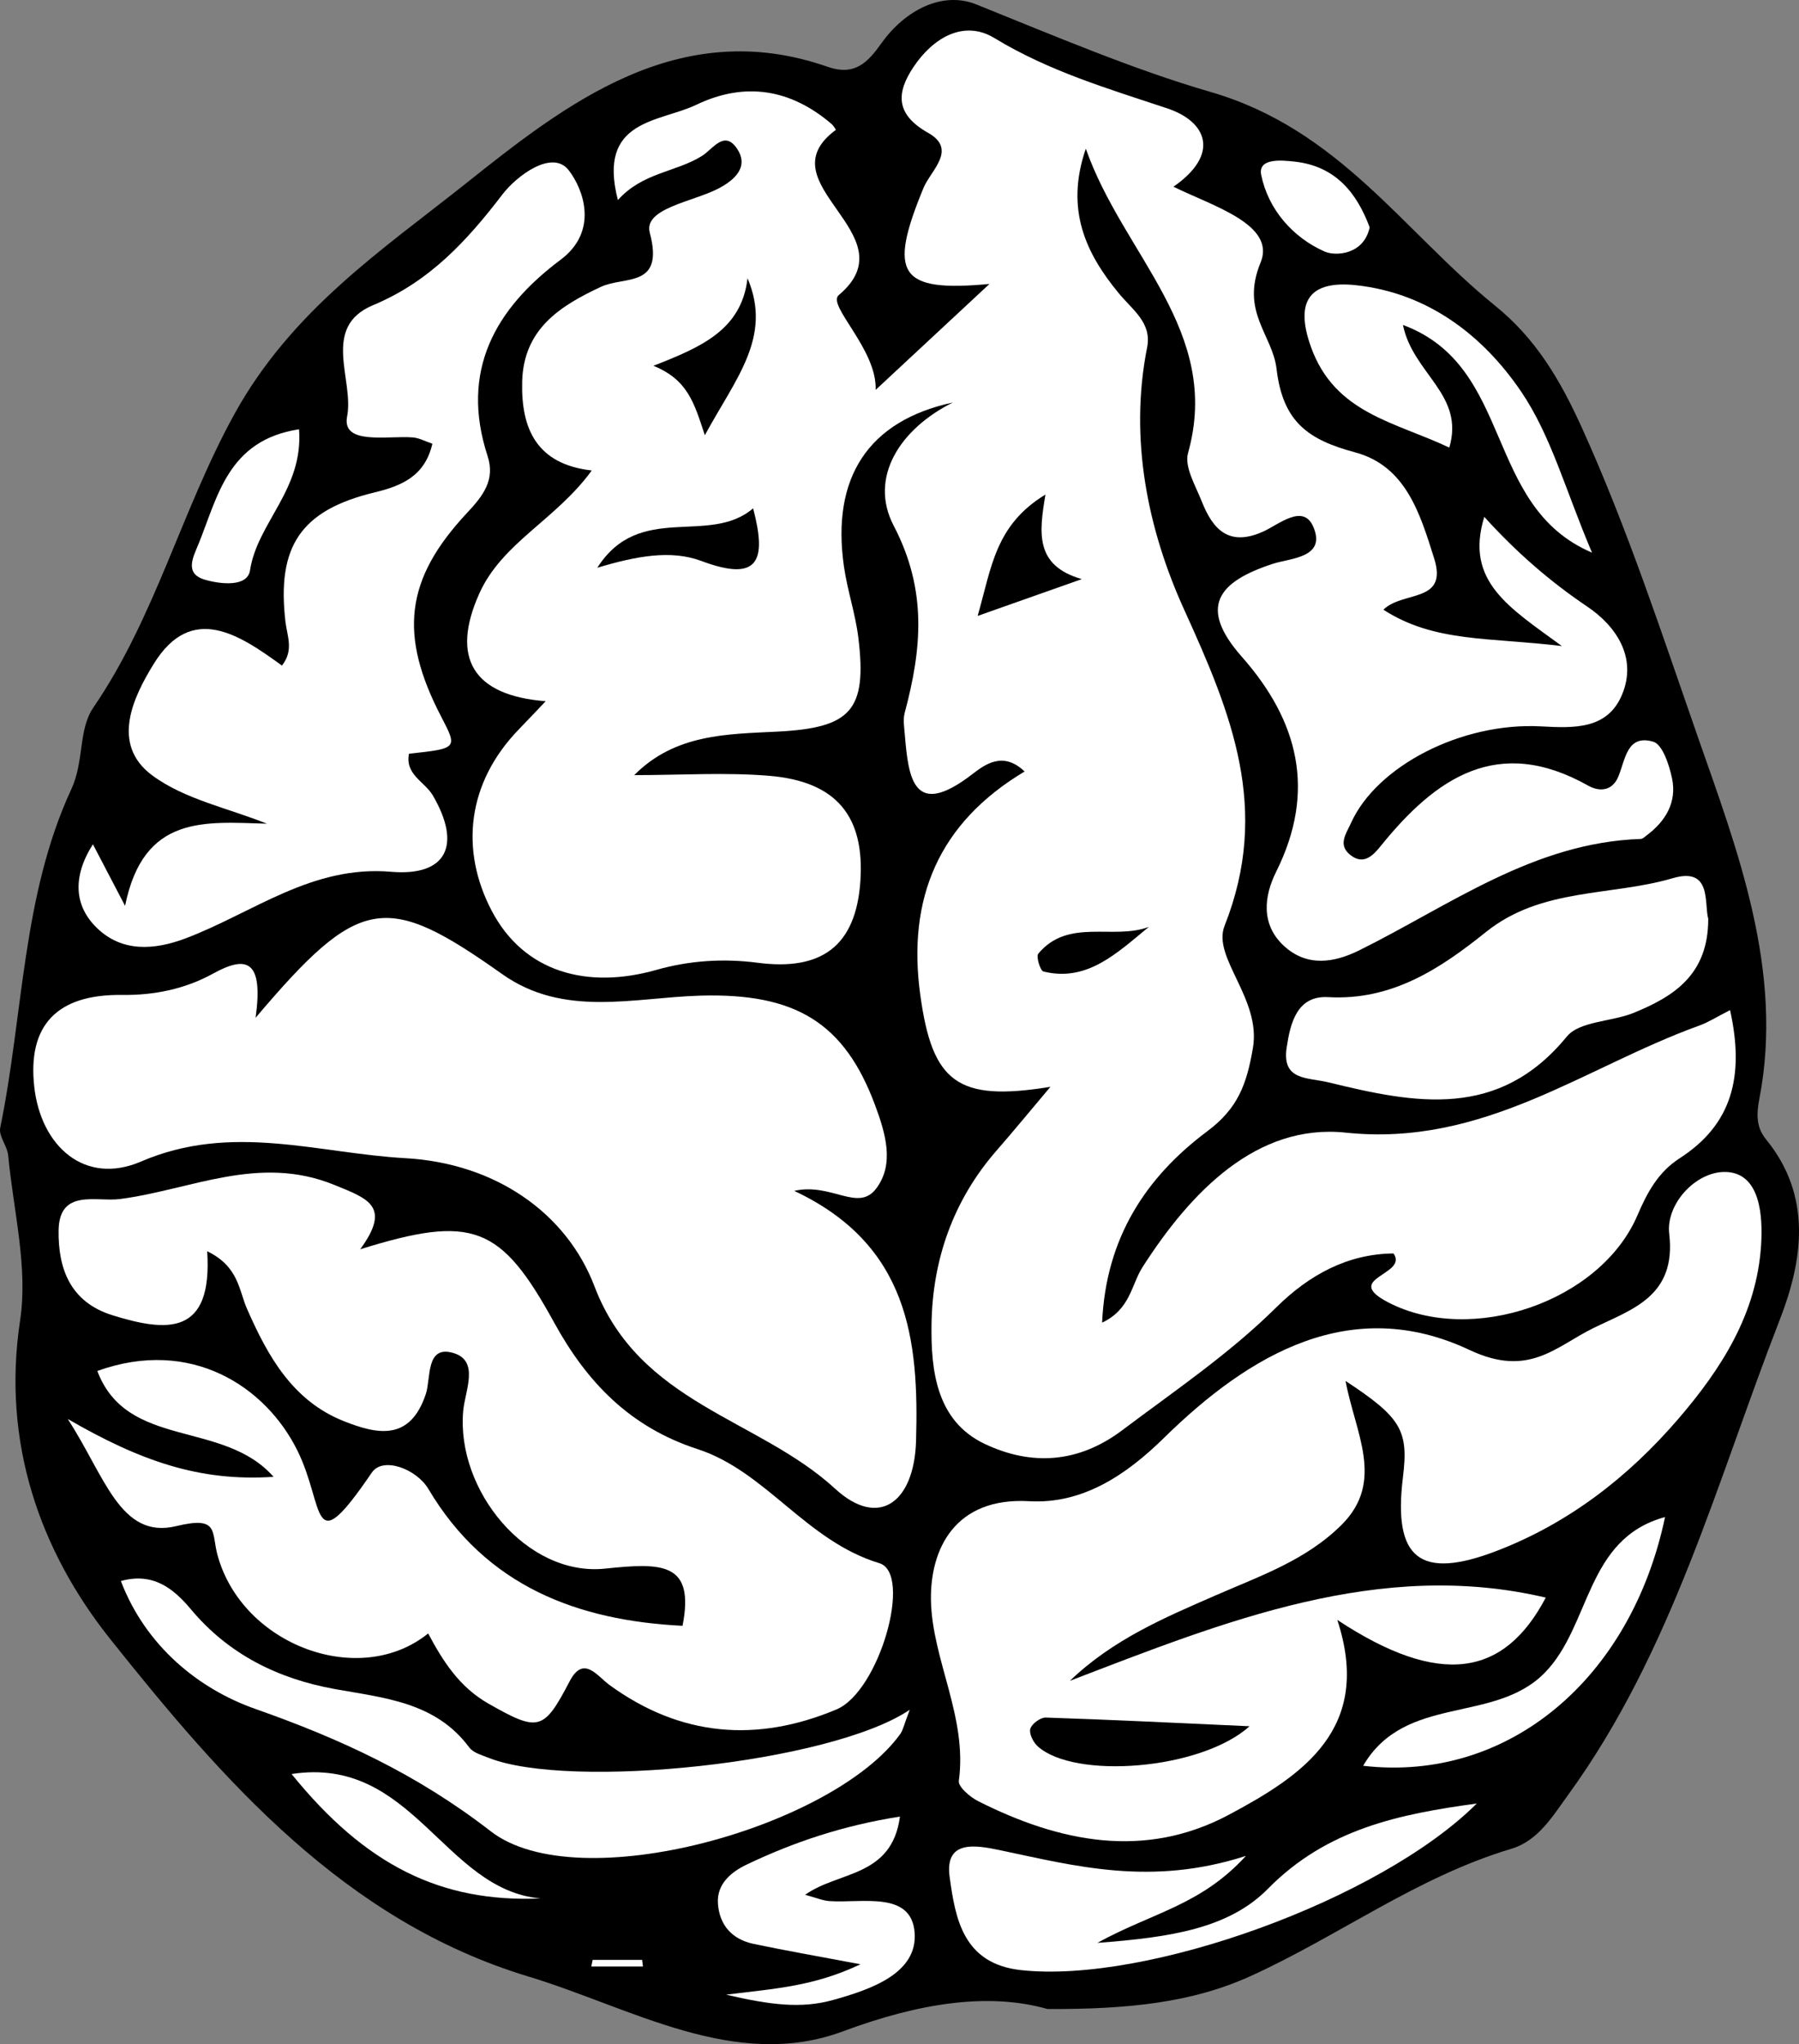 <?xml version="1.0" encoding="utf-8"?>
<!-- Generator: Adobe Illustrator 16.0.0, SVG Export Plug-In . SVG Version: 6.00 Build 0)  -->
<!DOCTYPE svg PUBLIC "-//W3C//DTD SVG 1.1//EN" "http://www.w3.org/Graphics/SVG/1.1/DTD/svg11.dtd">
<svg version="1.1" id="Layer_1" xmlns="http://www.w3.org/2000/svg" xmlns:xlink="http://www.w3.org/1999/xlink" x="0px" y="0px"
	 width="308px" height="349.919px" viewBox="0 0 308 349.919" enable-background="new 0 0 308 349.919" xml:space="preserve">
<rect x="0" y="0" width="308" height="349.919" fill="#808080" stroke="none"/>
<g>
	<path fill-rule="evenodd" clip-rule="evenodd" d="M179.355,343.904c-10.077-2.866-21.94-1.063-34.984,3.801
		c-18.508,6.902-36.351-4.063-53.9-9.366c-31.396-9.486-52.283-33.535-71.618-57.789C6.871,265.516,0.266,246.924,3.442,226.027
		c1.383-9.101-1.152-18.807-2.039-28.227c-0.152-1.62-1.659-3.323-1.365-4.745c3.983-19.36,3.722-39.736,12.167-57.944
		c2.24-4.83,1.177-10.198,3.774-13.989c10.593-15.457,15.094-33.767,24.101-50.147c9.865-17.941,25.539-28.315,39.635-39.533
		c16.964-13.501,36.466-28.919,61.97-20.011c4.675,1.633,6.89-0.758,9.215-4.022c4.003-5.619,10.395-9.011,16.262-6.648
		c13.246,5.332,26.941,11.17,40.056,14.969c22.085,6.396,33.049,23.9,48.77,36.613c6.882,5.565,11.055,12.525,14.832,20.857
		c7.817,17.24,13.72,35.36,19.856,52.931c6.763,19.353,14.766,40.079,10.542,61.94c-0.521,2.688-0.543,4.905,1.152,6.982
		c7.95,9.745,6.276,20.741,2.336,30.864c-10.762,27.647-18.394,56.744-36.2,81.284c-2.725,3.757-5.172,7.905-9.772,9.278
		c-16.109,4.803-29.558,14.941-44.619,21.782C204.154,342.788,193.297,343.955,179.355,343.904z"/>
	<path fill-rule="evenodd" clip-rule="evenodd" fill="#FFFFFF" d="M296.197,172.911c2.533,11.409,0.278,19.617-8.614,25.349
		c-3.664,2.365-5.528,5.768-7.236,9.762c-6.337,14.824-28.39,22.305-42.643,14.932c-8.118-4.201,3.479-4.688,0.877-8.389
		c-7.81,0.063-14.423,3.635-20.099,9.252c-8.04,7.956-17.367,14.25-26.357,21.012c-7.583,5.707-15.64,6.078-23.528,2.341
		c-8.289-3.929-9.225-12.558-9.115-20.434c0.151-11.057,3.689-21.259,11.15-29.8c2.941-3.369,5.775-6.826,9.207-10.894
		c-15.923,2.59-20.216-0.726-22.277-15.705c-2.274-16.49,3.093-29.455,17.86-38.274c-3.744-3.576-6.867-1.142-9.02,0.509
		c-9.921,7.606-10.868,0.834-11.489-6.796c-0.098-1.244-0.337-2.576-0.026-3.738c2.904-10.895,3.926-20.926-1.889-32.066
		c-4.284-8.213,1.067-16.544,10.131-21.073c-14.516,3.142-20.82,12.892-18.641,28.069c0.59,4.112,1.973,8.115,2.471,12.231
		c1.511,12.469-1.318,15.399-13.873,16.039c-8.569,0.436-17.478,0.368-24.503,7.447c8.074,0,15.629-0.501,23.091,0.115
		c11.591,0.957,16.393,6.992,15.624,18.087c-0.773,11.143-6.738,15.332-17.559,13.919c-5.8-0.758-11.645-0.407-17.354,1.215
		c-11.821,3.359-22.657,0.445-28.195-10.104c-5.442-10.363-4.296-21.904,4.734-31.167c1.423-1.459,2.814-2.948,4.499-4.717
		c-12.523-0.975-16.252-7.49-11.384-18.389c3.917-8.771,13.083-12.597,19.275-21.107c-9.437-1.07-12.121-7.126-11.915-15.214
		c0.229-9.001,6.496-12.966,13.505-16.23c4.046-1.883,10.878,0.275,8.339-9.269c-1.103-4.146,7.386-5.286,11.706-7.526
		c2.695-1.397,5.381-3.663,3.228-6.858c-2.188-3.248-4.112,0.081-6.018,1.267c-4.487,2.795-10.124,2.793-14.372,7.539
		c-3.587-13.864,7.078-13.27,13.427-16.31c8.33-3.988,16.178-2.714,23.199,3.33c0.304,0.263,0.703,0.954,0.699,0.958
		c-12.54,9.234,12.915,17.875,0.49,28.29c-2.085,1.747,6.579,9.266,6.315,16.226c7.312-6.804,13.241-12.321,19.485-18.132
		c-15.466,1.439-17.416-1.627-11.284-16.454c1.251-3.017,5.844-6.558,0.772-9.42c-5.621-3.174-5.436-6.844-2.512-11.236
		c3.325-4.996,8.614-8.186,13.891-4.972c9.323,5.675,19.398,8.636,29.563,12.023c6.896,2.297,9.036,7.899,1.072,13.411
		c6.679,3.312,17.609,6.453,14.909,13.003c-3.476,8.43,2.048,12.299,2.744,18.207c1.08,9.16,5.535,12.139,13.441,14.262
		c8.692,2.335,11.12,10.472,13.536,18.149c2.427,7.703-5.309,5.493-8.689,8.784c8.707,5.648,18.164,4.71,30.558,6.229
		c-8.941-6.57-16.693-11.04-13.285-22.118c5.47,6.042,11.213,11.038,17.633,15.362c4.828,3.252,8.604,8.615,5.98,15.007
		c-2.496,6.081-8.276,5.796-13.93,5.495c-13.627-0.724-28.119,6.834-32.494,16.523c-0.851,1.884-2.323,3.762-0.098,5.511
		c2.276,1.789,3.911,0.016,5.182-1.559c9.449-11.707,20.091-19.008,35.499-10.337c1.933,1.087,4.126,0.957,5.162-1.505
		c1.231-2.919,1.458-7.327,5.993-6.009c1.585,0.462,2.743,3.988,3.222,6.297c0.836,4.031-1.065,7.27-4.307,9.708
		c-0.33,0.248-0.691,0.628-1.048,0.64c-18.348,0.619-32.658,11.363-48.196,19.066c-4.271,2.117-8.907,2.889-12.859-0.721
		c-4.056-3.708-3.44-8.583-1.366-12.738c6.892-13.807,3.794-25.837-5.875-36.782c-7.603-8.603-3.978-12.883,5.294-15.918
		c3.039-0.994,9.186-1.019,6.945-6.317c-1.729-4.081-5.902-0.417-8.611,0.802c-5.852,2.631-8.603-0.376-10.49-5.157
		c-1.065-2.702-3.018-5.93-2.353-8.3c5.849-20.88-11.092-33.842-17.502-52.09c-3.621,10.514,0.122,18.015,5.57,24.663
		c2.403,2.932,5.77,5.11,4.925,9.357c-3.127,15.733,0.164,31.311,6.352,44.909c8.126,17.859,14.81,34.138,6.904,54.107
		c-2.147,5.428,6.308,12.473,4.856,20.916c-1.065,6.212-2.57,10.321-7.793,14.226c-10.495,7.842-17.39,18.229-18.024,32.775
		c4.842-2.272,4.988-6.481,6.906-9.479c8.24-12.884,19.575-24.647,34.788-23.047c23.644,2.487,40.786-11.196,60.589-18.342
		C292.481,174.997,293.859,174.099,296.197,172.911z"/>
	<path fill-rule="evenodd" clip-rule="evenodd" fill="#FFFFFF" d="M16.661,234.68c16.065-5.787,28.855,2.692,34.26,13.632
		c4.834,9.787,2.125,19.329,12.739,3.758c1.894-2.78,7.642-0.635,9.686,2.814c9.883,16.676,25.583,22.529,43.51,23.418
		c2.155-10.976-3.599-10.793-13.291-9.786c-13.389,1.39-25.482-13.441-24.263-27c0.312-3.454,2.833-8.561-1.665-9.906
		c-4.786-1.435-3.839,4.321-4.727,6.999c-2.69,8.101-8.252,6.953-13.994,4.684c-8.812-3.484-13.06-11.128-16.633-19.264
		c-1.389-3.161-1.411-7.236-6.811-9.843c0.959,14.533-6.878,13.854-16.206,10.962c-7.328-2.272-9.317-8.102-9.232-14.517
		c0.097-7.229,6.488-4.856,10.506-5.382c12.128-1.58,23.769-7.693,36.674-2.426c5.771,2.351,9.85,3.654,4.455,11.027
		c19.305-6.01,24.073-4.082,33.212,12.56c5.591,10.181,12.947,17.873,24.547,21.646c11.74,3.818,18.534,15.701,31.126,19.531
		c5.731,1.742,0.013,21.938-7.33,25.024c-13.626,5.729-26.707,4.683-38.869-4.171c-2.13-1.554-4.455-5.191-6.826-0.645
		c-4.441,8.517-5.337,8.707-13.907,3.825c-4.977-2.833-7.769-7.23-10.318-12.01c-11.745,9.489-31.797,2.028-36.048-13.349
		c-1.114-4.03,0.336-6.815-7.088-5.022c-9.598,2.321-12.224-8.609-18.571-18.342c12.425,7.188,22.572,10.759,35.239,9.903
		C38.19,242.986,21.75,248.146,16.661,234.68z"/>
	<path fill-rule="evenodd" clip-rule="evenodd" fill="#FFFFFF" d="M43.76,174.221c17.829-21.058,22.331-21.551,42.22-7.473
		c10.569,7.48,22.471,4.016,33.912,3.684c16.317-0.474,24.683,4.644,29.928,18.75c1.793,4.822,3.368,10.104,0.165,14.301
		c-3.093,4.051-7.634-1.072-14.011,0.367c19.642,9.234,21.367,25.52,20.859,42.83c-0.309,10.446-6.34,15.059-13.859,8.155
		c-13.158-12.088-33.521-14.492-41.189-34.627c-4.798-12.599-17.002-21.094-32.389-21.953c-15.078-0.846-29.728-6.103-45.265,0.581
		c-9.574,4.122-17.116-2.564-18.262-12.781c-1.179-10.508,3.843-15.89,15.038-15.742c5.557,0.073,10.842-1.043,15.585-3.66
		C42.249,163.478,45.128,164.354,43.76,174.221z"/>
	<path fill-rule="evenodd" clip-rule="evenodd" fill="#FFFFFF" d="M264.643,273.475c-7.103,13.495-18.059,15.447-35.692,3.816
		c6.127,18.625-5.937,26.619-18.533,33.342c-14.413,7.695-28.988,4.734-42.947-2.311c-1.393-0.704-3.45-2.463-3.313-3.475
		c1.51-10.944-4.614-20.79-4.773-30.977c-0.137-8.663,4.075-17.629,16.833-16.896c9.056,0.523,16.526-4.419,23.032-10.808
		c14.729-14.463,32.14-24.605,52.368-15.068c10.129,4.773,14.702-0.566,21.137-3.738c6.537-3.222,14.289-5.372,13.026-16.162
		c-0.626-5.307,4.988-11.121,10.219-10.547c5.355,0.589,5.827,7.498,5.509,12.501c-0.752,11.746-6.801,21.176-14.228,29.795
		c-8.543,9.913-18.704,17.78-30.968,22.505c-13.227,5.096-17.834,1.363-16.124-12.553c0.982-7.99-0.225-10.211-9.823-16.51
		c1.64,8.858,6.787,17.16-0.643,24.592c-6.098,6.098-14.025,8.797-21.61,12.115c-8.722,3.813-17.492,7.487-24.948,14.626
		C209.765,277.511,236.248,266.801,264.643,273.475z"/>
	<path fill-rule="evenodd" clip-rule="evenodd" fill="#FFFFFF" d="M74.027,75.959c-1.218-0.408-2.266-0.996-3.353-1.081
		c-4.287-0.341-12.222,1.384-11.246-3.589c1.23-6.269-4.528-15.312,4.455-19.056c9.645-4.02,16.036-10.975,22.161-18.981
		c2.391-3.125,8.509-7.76,11.329-4.102c2.557,3.316,5.134,10.439-1.403,15.322c-11.217,8.382-17.233,19.039-12.5,33.567
		c1.329,4.078-0.683,6.741-3.513,9.764c-10.673,11.399-11.664,20.956-4.415,34.891c2.821,5.421,2.821,5.421-5.52,6.327
		c-0.713,3.565,2.702,4.785,4.08,7.142c4.967,8.5,2.389,13.884-7.169,13.065c-13.536-1.161-23.605,7.011-35.086,11.373
		c-5.488,2.085-10.931,2.383-15.198-1.699c-3.91-3.74-4.327-8.736-0.743-14.381c1.643,3.144,3.05,5.836,5.507,10.541
		C24.588,139.39,35.066,140.705,45.7,141c-6.622-2.664-14.106-4.167-19.651-8.28c-7.253-5.382-3.077-13.628,0.25-19.042
		c6.513-10.595,14.728-5.001,21.97,0.255c2.073-2.613,0.889-5.061,0.606-7.475c-1.519-12.957,2.643-19.119,15.233-22.163
		C68.764,83.17,72.728,81.526,74.027,75.959z"/>
	<path fill-rule="evenodd" clip-rule="evenodd" fill="#FFFFFF" d="M292.463,157.279c0.015,9.588-5.929,13.302-12.737,16.089
		c-3.807,1.556-9.291,1.399-11.494,4.087c-11.661,14.226-25.931,11.455-40.747,7.832c-3.626-0.887-8.055-0.264-7.2-5.966
		c0.628-4.168,1.747-8.938,7.114-8.633c10.952,0.623,19.239-4.918,27.022-11.161c9.503-7.623,21.347-6.081,31.969-9.199
		C293.128,148.351,291.726,154.629,292.463,157.279z"/>
	<path fill-rule="evenodd" clip-rule="evenodd" fill="#FFFFFF" d="M155.75,292.682c-0.999,2.602-1.147,3.486-1.619,4.141
		c-11.497,15.971-55.137,28.254-70.106,16.659c-12.645-9.797-25.677-15.799-40.362-20.971c-9.656-3.4-18.726-10.749-22.969-21.875
		c5.496-1.52,8.98,1.241,12.005,4.857c6.461,7.725,14.908,11.873,24.601,13.632c8.493,1.539,17.255,2.208,23.046,10.006
		c0.668,0.899,2.109,1.295,3.26,1.755C97.53,306.44,142.13,301.851,155.75,292.682z"/>
	<path fill-rule="evenodd" clip-rule="evenodd" fill="#FFFFFF" d="M213.31,317.688c-7.771,8.507-15.991,9.688-25.437,14.89
		c12.646-0.945,22.534-2.489,29.214-9.271c10.139-10.295,22.598-12.787,35.746-14.585c-16.495,16.456-56.453,30.88-78.029,28.52
		c-9.953-1.087-11.243-8.881-12.216-15.921c-0.879-6.361,4.288-5.521,8.629-4.607C184.146,319.433,197.044,322.936,213.31,317.688z"
		/>
	<path fill-rule="evenodd" clip-rule="evenodd" fill="#FFFFFF" d="M272.563,94.601c-18.655-7.956-13.222-31.859-32.37-38.977
		c1.718,8.396,10.62,11.887,7.936,20.997c-9.25-4.403-19.549-5.802-23.663-17.172c-2.888-7.99-0.161-11.482,7.707-10.627
		c12.311,1.339,21.751,8.608,28.293,18.268C265.576,74.635,268.039,83.979,272.563,94.601z"/>
	<path fill-rule="evenodd" clip-rule="evenodd" fill="#FFFFFF" d="M154.078,310.96c-1.402,10.437-10.533,9.309-16.236,13.388
		c1.848,0.494,2.98,0.992,4.142,1.075c5.572,0.391,14.053-1.798,14.605,5.392c0.535,6.979-7.48,9.74-13.999,11.548
		c-5.382,1.495-10.67,0.857-18.277-0.921c8.502-1.053,15-1.409,23.003-5.201c-7.562-1.432-12.958-2.364-18.313-3.493
		c-3.646-0.77-5.834-3.188-6.089-6.906c-0.234-3.418,2.383-5.453,4.89-6.652C135.9,315.321,144.365,312.484,154.078,310.96z"/>
	<path fill-rule="evenodd" clip-rule="evenodd" fill="#FFFFFF" d="M233.379,302.264c7.2-12.335,22.444-7.095,31.093-15.924
		c7.949-8.118,6.942-22.935,20.594-26.655C279.237,287.425,258.164,305.146,233.379,302.264z"/>
	<path fill-rule="evenodd" clip-rule="evenodd" fill="#FFFFFF" d="M49.92,303.673c20.775-3.198,26.018,19.83,42.634,21.301
		C75.477,325.701,62.593,319.322,49.92,303.673z"/>
	<path fill-rule="evenodd" clip-rule="evenodd" fill="#FFFFFF" d="M51.198,73.481c0.779,10.308-7.14,15.952-8.392,24.149
		c-0.445,2.903-5.053,2.382-7.72,1.605c-3.565-1.038-2.013-3.872-1.126-6.047C37.3,85.002,38.984,75.362,51.198,73.481z"/>
	<path fill-rule="evenodd" clip-rule="evenodd" fill="#FFFFFF" d="M234.496,38.917c-1.011,4.718-5.853,4.967-7.72,4.141
		c-5.457-2.417-9.635-7.209-10.847-13.088c-0.608-2.939,3.415-2.555,5.717-2.304C228.574,28.423,232.258,32.916,234.496,38.917z"/>
	<path fill-rule="evenodd" clip-rule="evenodd" fill="#FFFFFF" d="M101.467,335.493c2.823,0,5.646,0,8.469,0
		c0.046,0.376,0.093,0.752,0.139,1.131c-2.949,0-5.897,0-8.846,0C101.309,336.245,101.388,335.869,101.467,335.493z"/>
	<path fill-rule="evenodd" clip-rule="evenodd" d="M120.671,74.502c-1.84-5.606-2.943-9.495-8.804-11.888
		c8.185-3.19,15.106-6.165,16.113-14.989C132.269,57.69,125.973,64.734,120.671,74.502z"/>
	<path fill-rule="evenodd" clip-rule="evenodd" d="M102.261,97.19c7.232-11.371,19.113-3.7,26.678-10.173
		c2.388,9.071,0.905,12.668-8.878,9.005C114.858,94.074,108.892,95.195,102.261,97.19z"/>
	<path fill-rule="evenodd" clip-rule="evenodd" d="M178.986,84.656c-1.089,6.546-1.852,12.151,6.223,14.475
		c-6.66,2.353-11.465,4.049-17.831,6.299C169.771,97.144,170.347,89.916,178.986,84.656z"/>
	<path fill-rule="evenodd" clip-rule="evenodd" d="M196.691,158.664c-5.502,4.513-10.581,9.482-18.047,7.636
		c-0.552-0.136-1.29-2.565-0.885-3.049C182.905,157.076,190.59,160.963,196.691,158.664z"/>
	<path fill-rule="evenodd" clip-rule="evenodd" d="M213.933,295.496c-8.357,7.515-30.049,9.137-36.296,3.41
		c-0.757-0.693-1.49-2.179-1.238-2.99c0.267-0.859,1.742-1.939,2.655-1.907C190.385,294.382,201.71,294.944,213.933,295.496z"/>
</g>
</svg>
